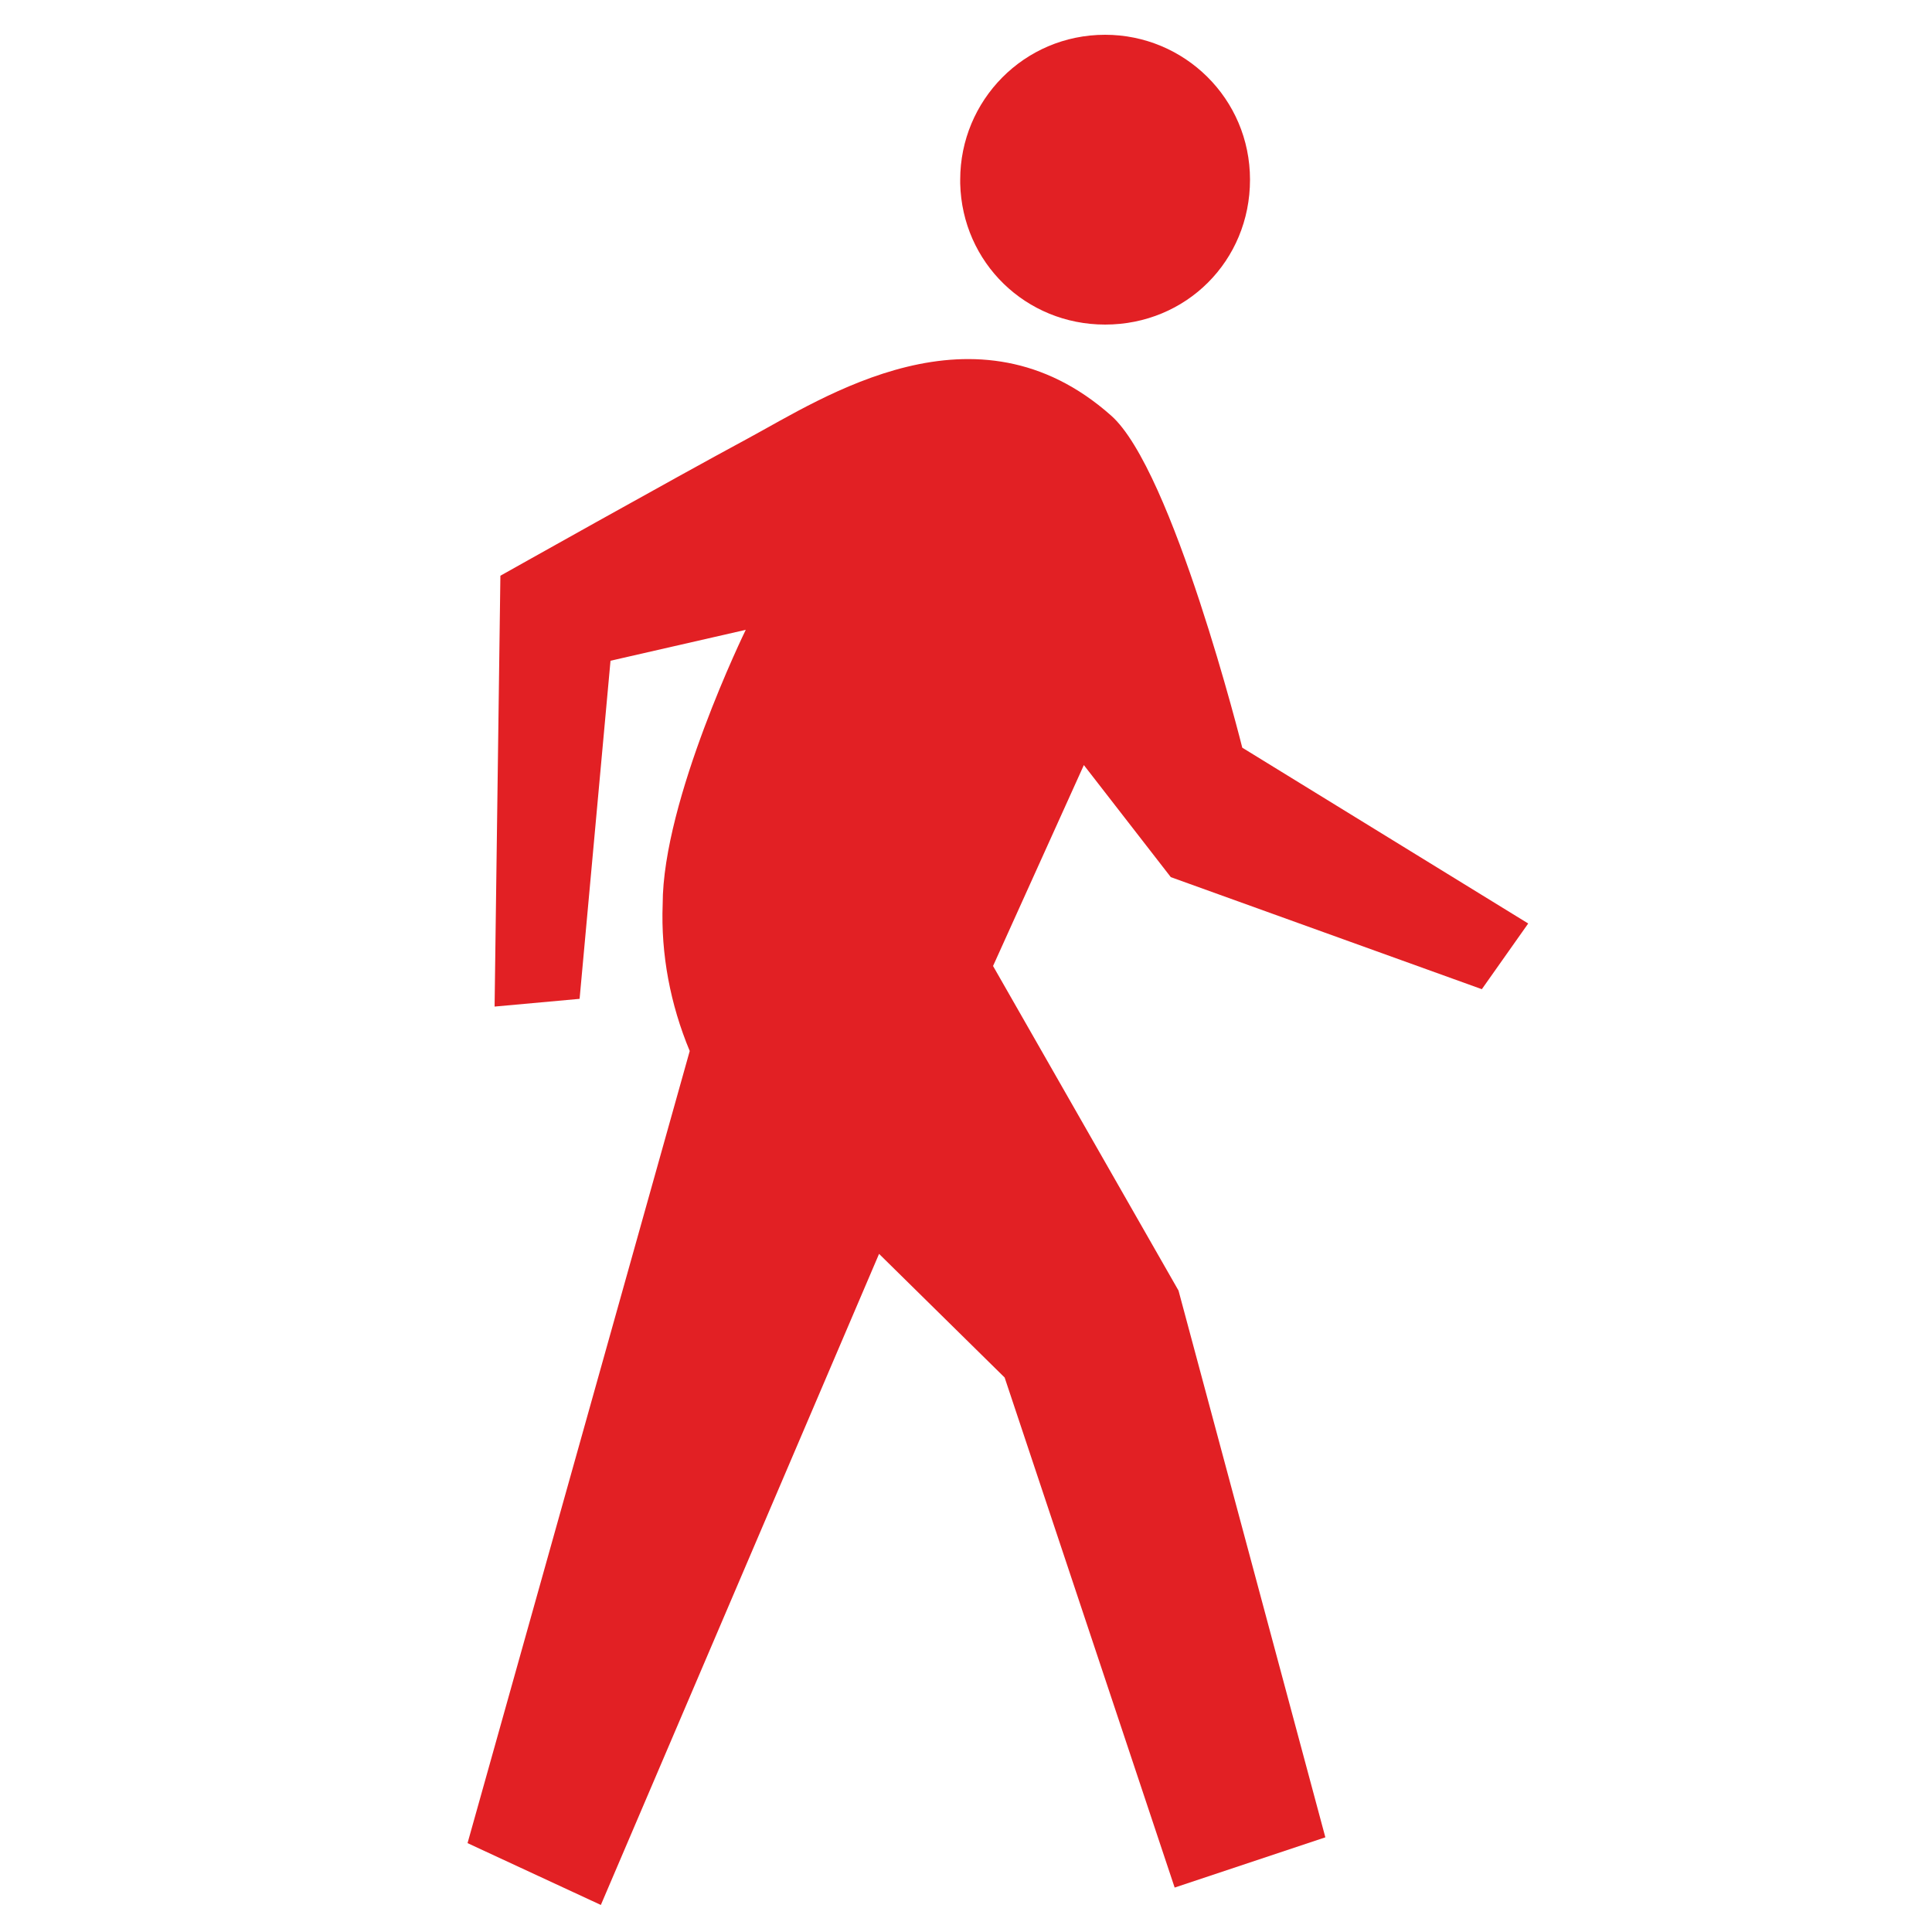 <?xml version="1.0" encoding="utf-8"?>
<!-- Generator: Adobe Illustrator 27.8.1, SVG Export Plug-In . SVG Version: 6.00 Build 0)  -->
<svg version="1.1" id="Layer_1" xmlns="http://www.w3.org/2000/svg" xmlns:xlink="http://www.w3.org/1999/xlink" x="0px" y="0px"
	 viewBox="0 0 100 100" style="enable-background:new 0 0 100 100;" xml:space="preserve">
<style type="text/css">
	.st0{fill:#E22024;}
</style>
<g>
	<path id="Path_14_00000074410957060578098600000006937575200960928415_" class="st0" d="M49.7,9.3c0-4.1,3.3-7.5,7.5-7.5
		c4.1,0,7.5,3.3,7.5,7.5s-3.3,7.5-7.5,7.5c-4.1,0-7.4-3.2-7.5-7.3C49.7,9.4,49.7,9.3,49.7,9.3z"/>
	<path id="Path_15_00000176753418397413996660000001412759749545208709_" class="st0" d="M25.9,29.8c0,0,8.9-5,12.8-7.1
		s11.8-7.4,18.8-1.2c3.2,2.8,6.8,17.2,6.8,17.2l14.8,9.1l-2.4,3.4l-16.1-5.8l-4.5-5.8L51.4,50L61,66.8l7.6,28.3l-7.8,2.6l-8.8-26.4
		l-6.5-6.4L31.1,98.6l-6.9-3.2l11.5-41c-1-2.4-1.5-5-1.4-7.6c0-5.4,4.3-14.2,4.3-14.2l-7,1.6l-1.6,17.5l-4.4,0.4L25.9,29.8z"/>
</g>
</svg>
